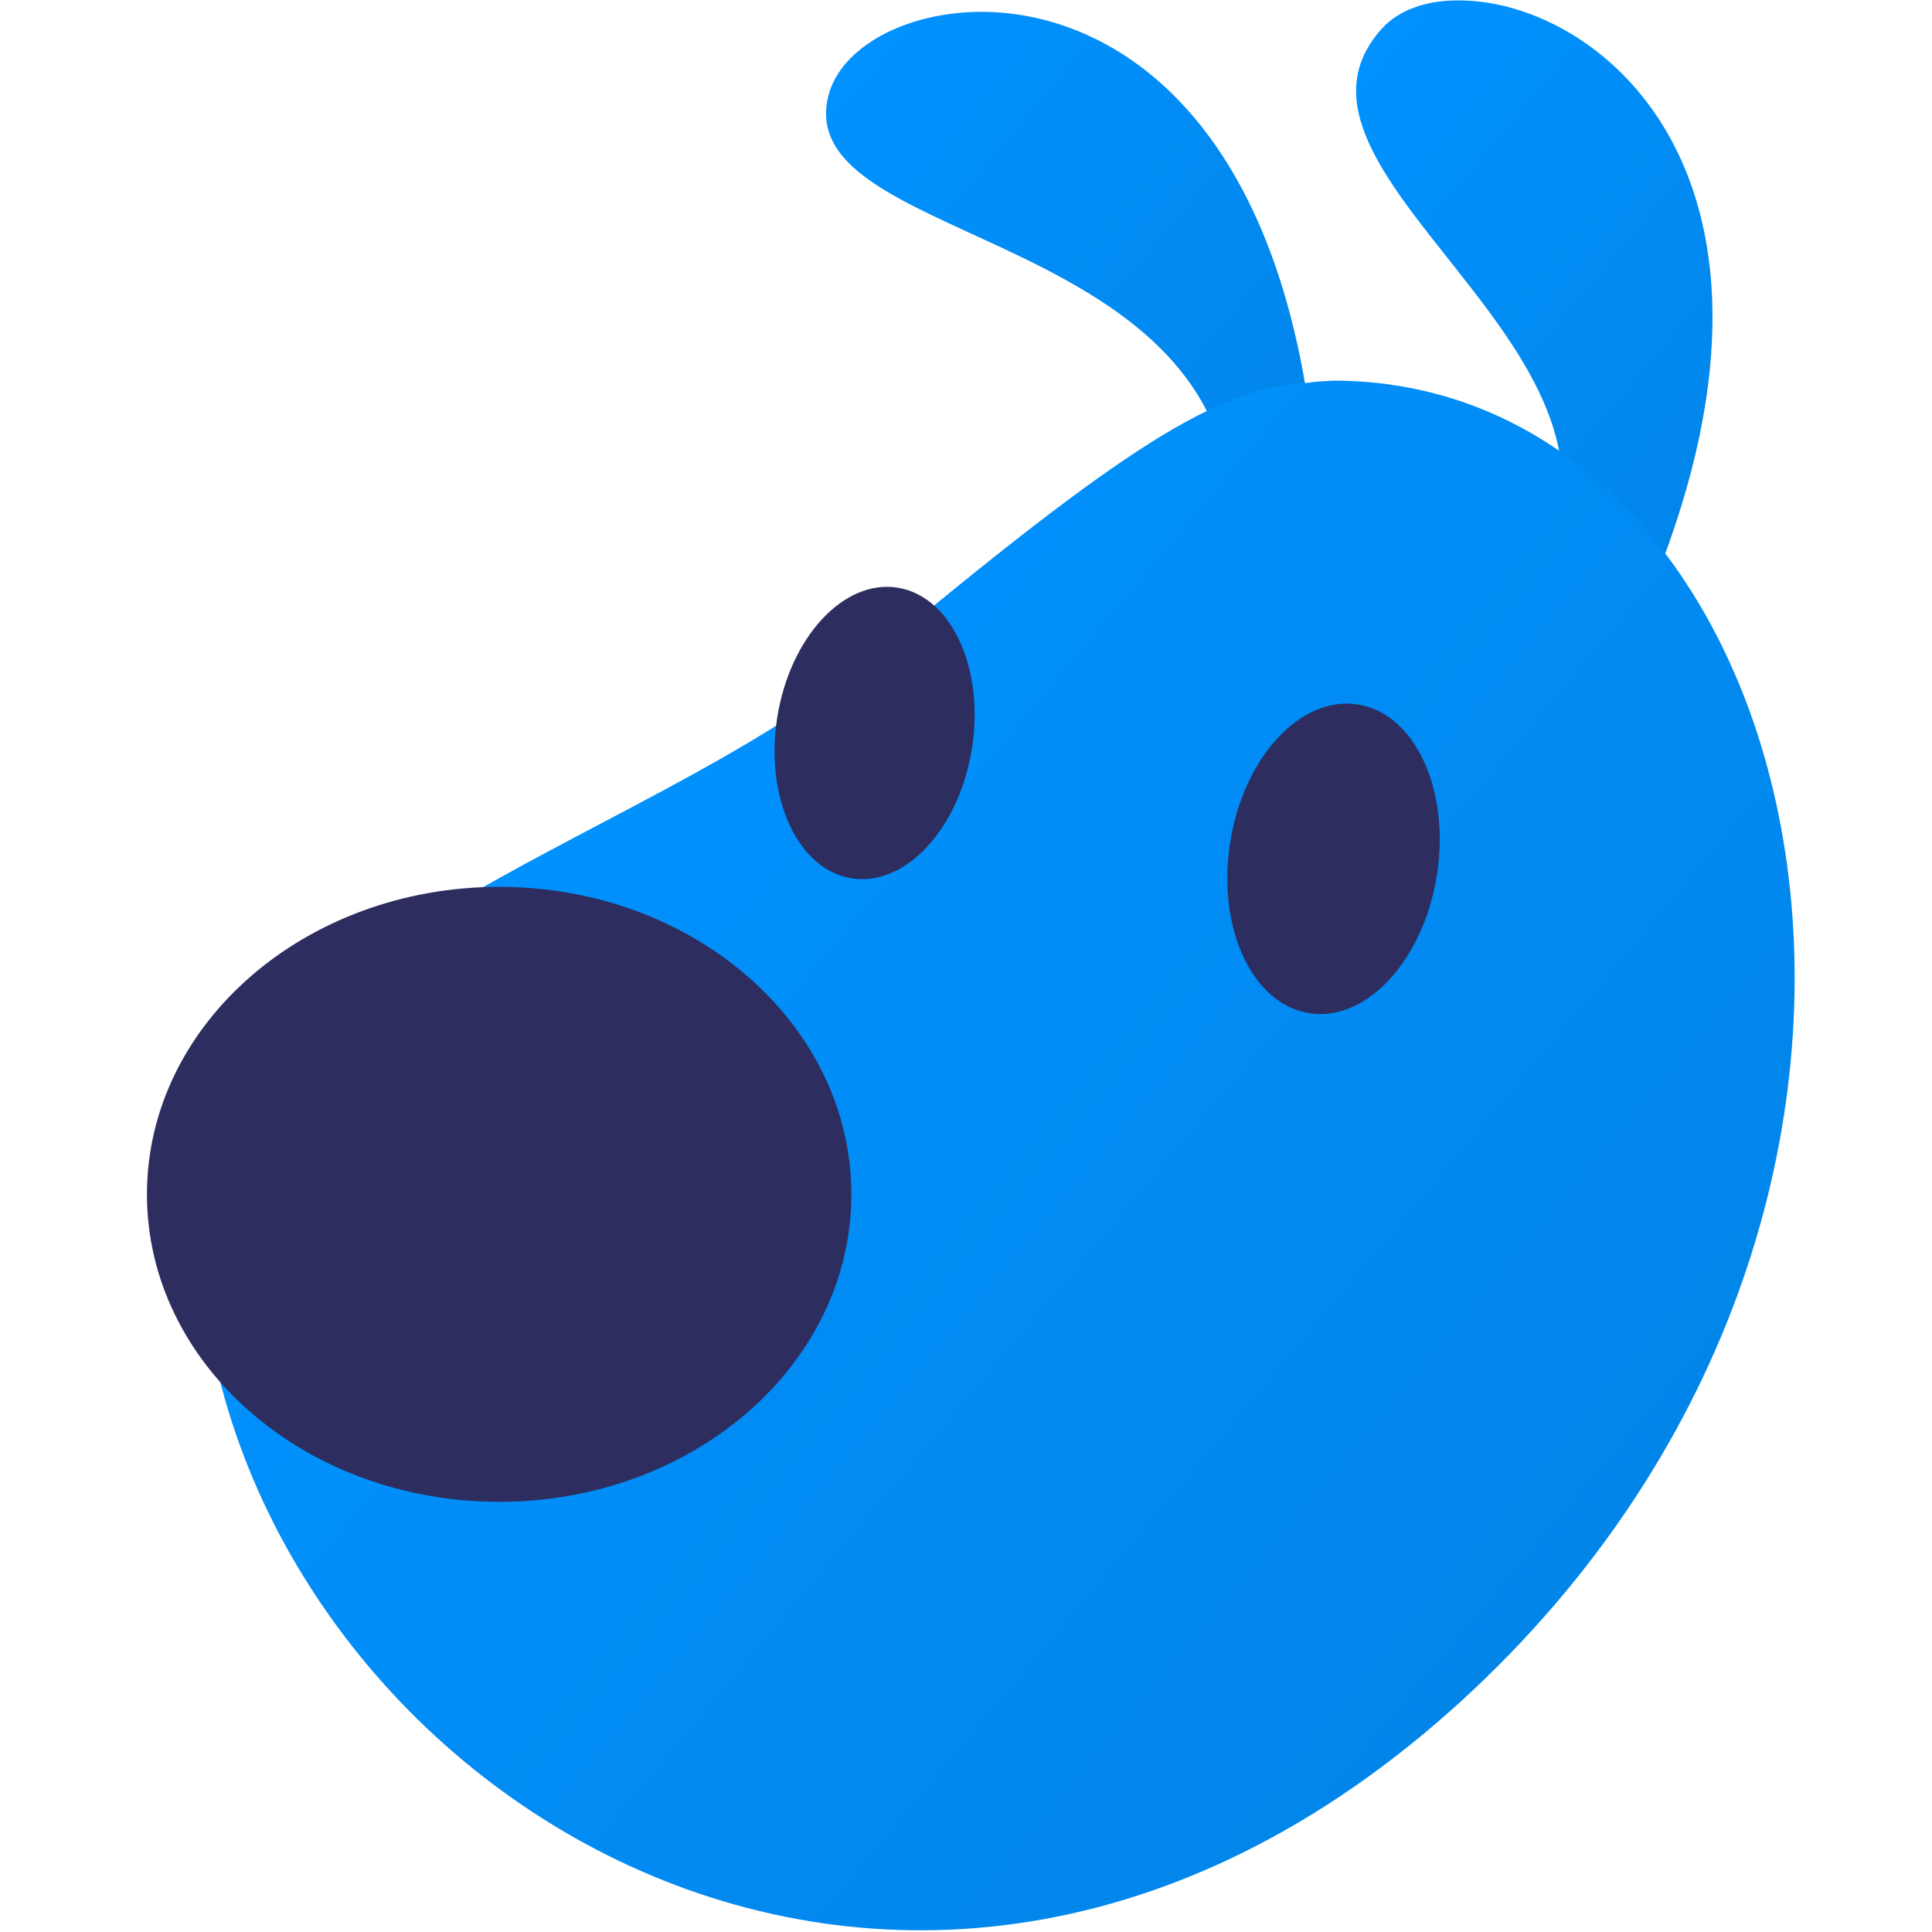 <svg width="32" height="32" viewBox="0 0 32 32" fill="none" xmlns="http://www.w3.org/2000/svg">
<path d="M27.115 10.313L25.53 9.348C27.438 5.772 20.744 2.838 22.891 0.471C23.165 0.168 23.626 0 24.171 0.007C26.524 0.006 30.362 3.048 27.115 10.313Z" fill="url(#paint0_linear)"/>
<path d="M21.809 7.94L20.382 8.178C19.951 3.756 13.051 4.001 13.729 1.556C13.94 0.793 14.979 0.198 16.255 0.196C18.46 0.197 21.356 2.003 21.809 7.94Z" fill="url(#paint1_linear)"/>
<path d="M24.191 28.186C14.863 36.678 3.794 29.419 3.322 20.792C3.039 15.568 10.527 14.14 14.376 10.935C18.636 7.378 20.174 6.409 21.681 6.34C21.821 6.312 21.963 6.315 22.088 6.304C30.049 6.317 33.372 19.802 24.191 28.186Z" fill="url(#paint2_linear)"/>
<path d="M12.873 11.887C12.665 13.217 13.217 14.409 14.108 14.548C14.999 14.688 15.89 13.723 16.099 12.394C16.308 11.064 15.755 9.873 14.864 9.733C13.973 9.593 13.082 10.557 12.873 11.887Z" fill="#2D2D5F"/>
<path d="M20.375 13.956C20.153 15.368 20.74 16.633 21.686 16.782C22.631 16.93 23.578 15.905 23.8 14.493C24.021 13.081 23.435 11.816 22.489 11.668C21.543 11.519 20.596 12.543 20.375 13.956Z" fill="#2D2D5F"/>
<path d="M2.434 19.782C2.434 22.595 5.046 24.875 8.268 24.875C11.49 24.875 14.101 22.595 14.101 19.782C14.101 16.969 11.49 14.689 8.268 14.689C5.046 14.689 2.434 16.969 2.434 19.782Z" fill="#2D2D5F"/>
<defs>
<linearGradient id="paint0_linear" x1="29.219" y1="7.809" x2="21.89" y2="1.659" gradientUnits="userSpaceOnUse">
<stop stop-color="#0185E9"/>
<stop offset="1" stop-color="#0192FF"/>
</linearGradient>
<linearGradient id="paint1_linear" x1="22.537" y1="7.07" x2="14.567" y2="0.382" gradientUnits="userSpaceOnUse">
<stop stop-color="#0185E9"/>
<stop offset="1" stop-color="#0192FF"/>
</linearGradient>
<linearGradient id="paint2_linear" x1="26.105" y1="26.147" x2="9.095" y2="11.874" gradientUnits="userSpaceOnUse">
<stop stop-color="#0185E9"/>
<stop offset="1" stop-color="#0192FF"/>
</linearGradient>
</defs>
</svg>
